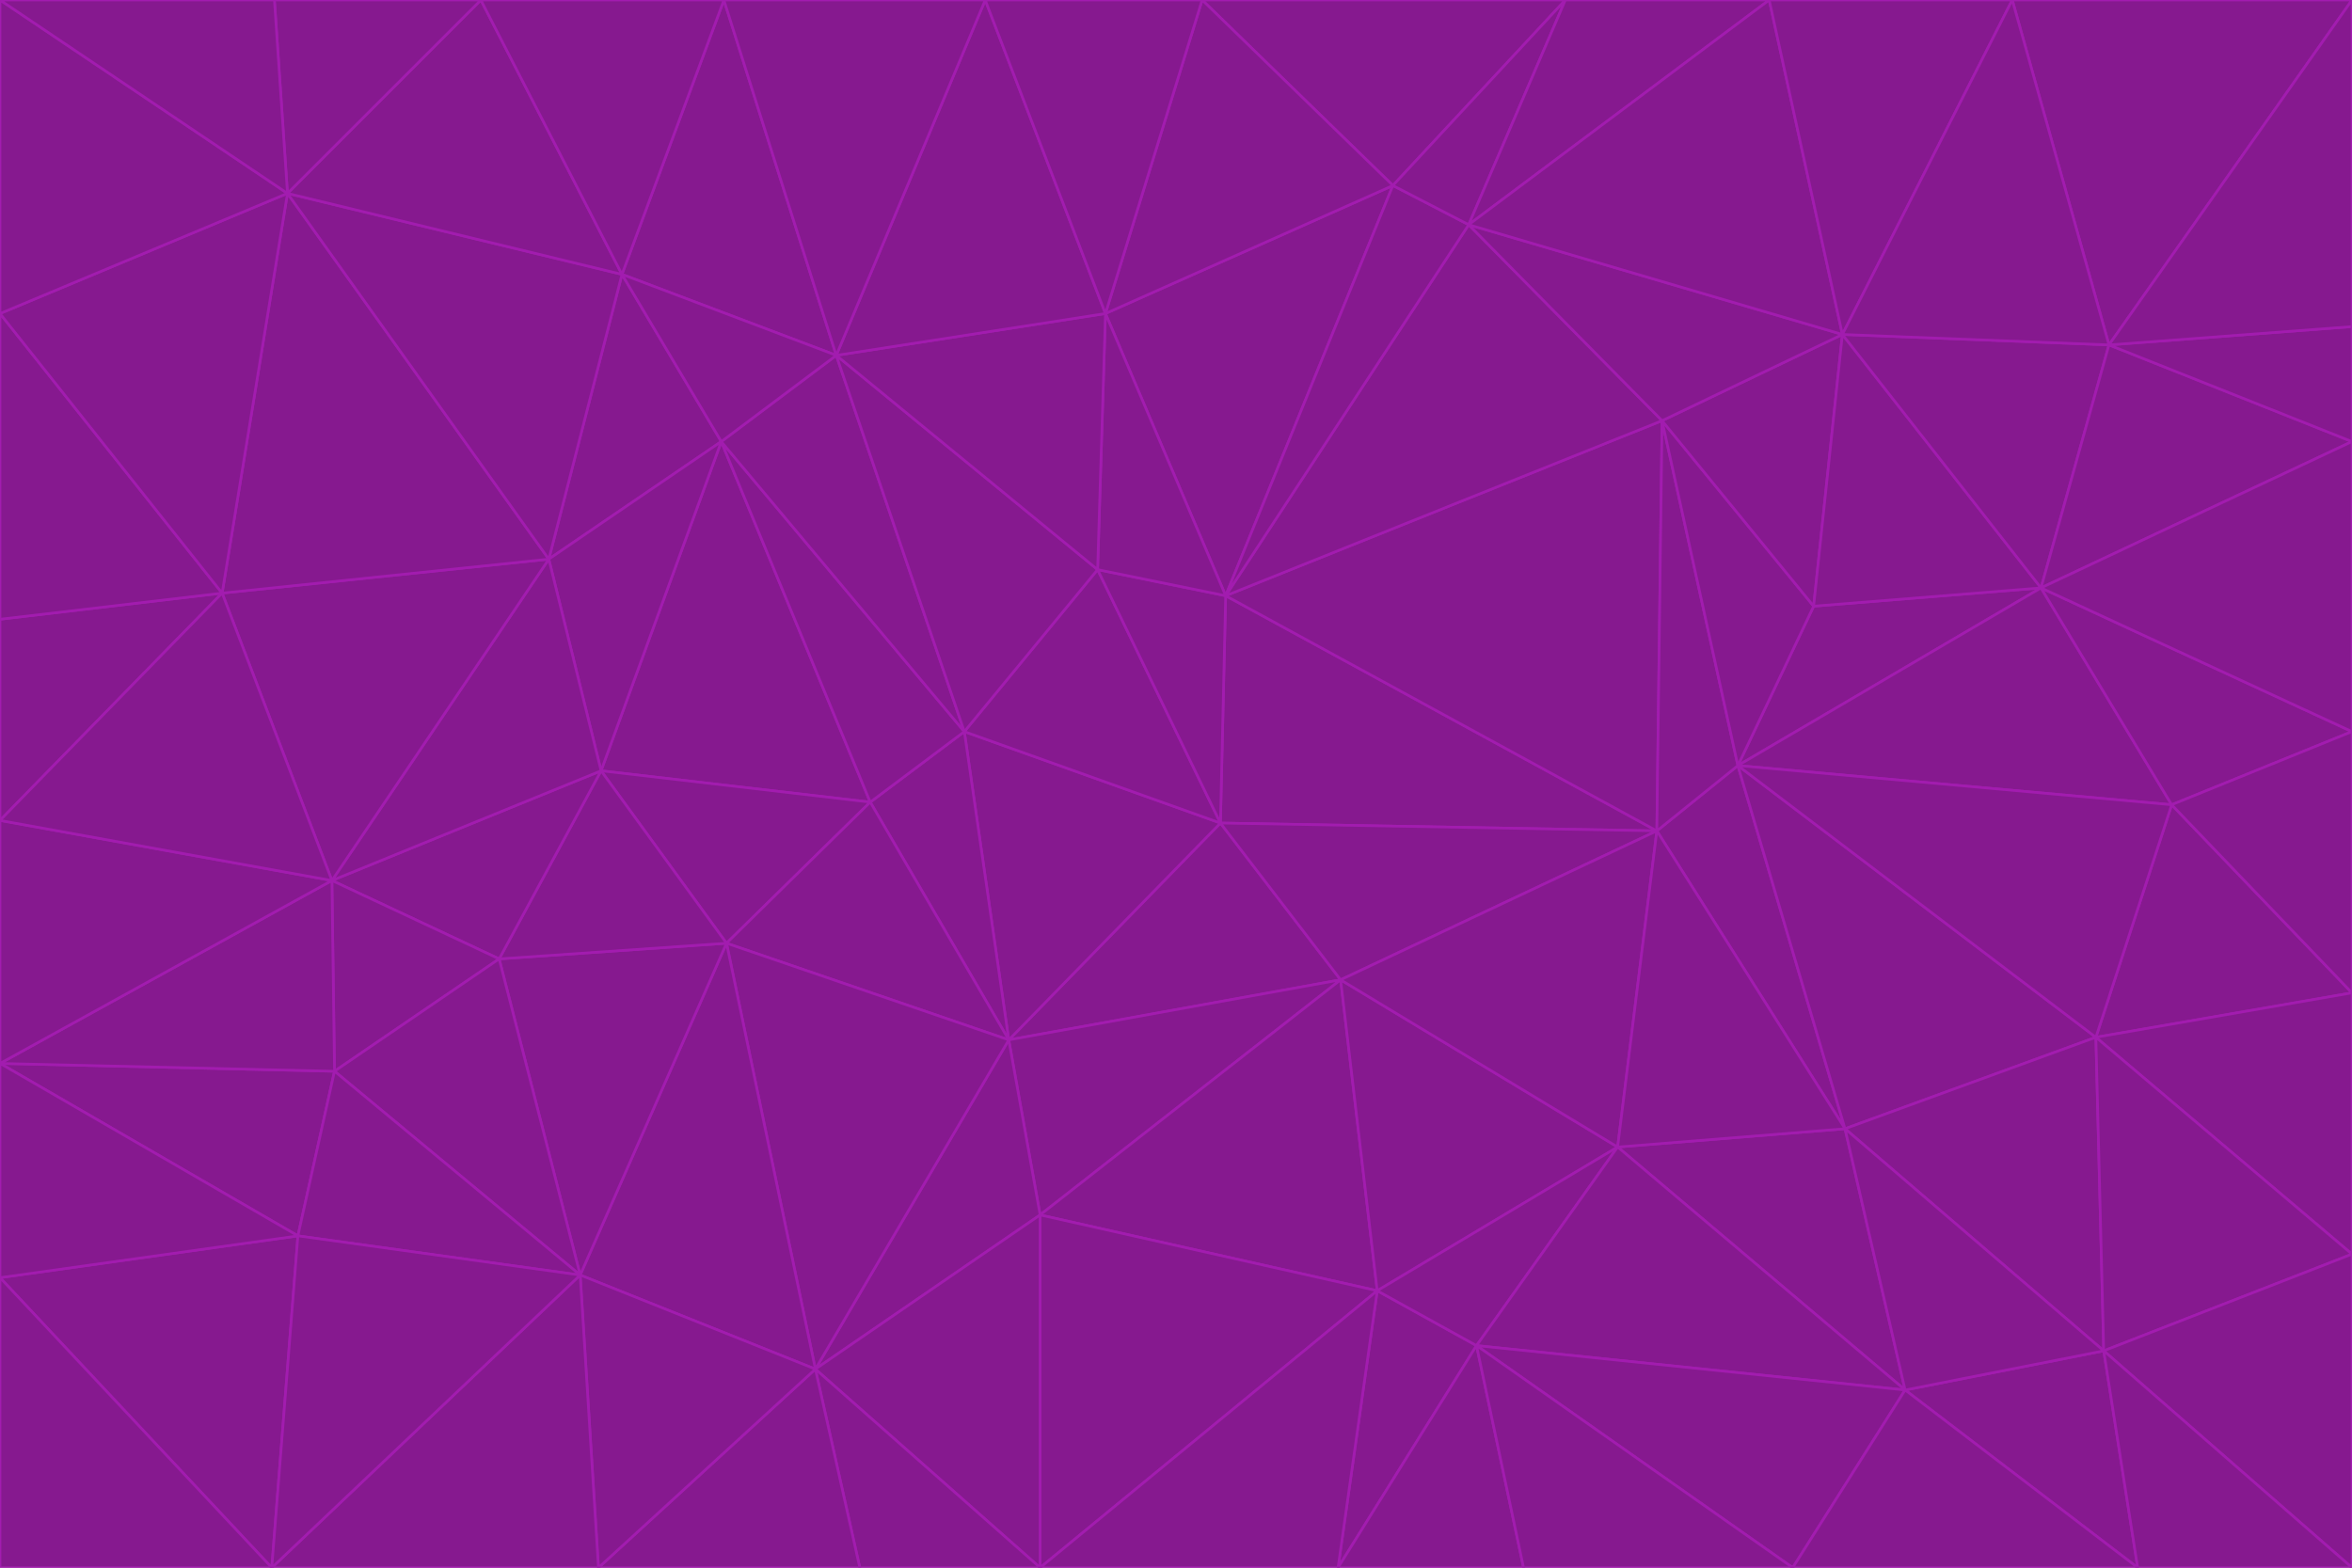 <svg id="visual" viewBox="0 0 900 600" width="900" height="600" xmlns="http://www.w3.org/2000/svg" xmlns:xlink="http://www.w3.org/1999/xlink" version="1.1"><g stroke-width="1" stroke-linejoin="bevel"><path d="M467 315L386 398L513 375Z" fill="#86198f" stroke="#a21caf"></path><path d="M386 398L398 465L513 375Z" fill="#86198f" stroke="#a21caf"></path><path d="M467 315L369 280L386 398Z" fill="#86198f" stroke="#a21caf"></path><path d="M369 280L333 307L386 398Z" fill="#86198f" stroke="#a21caf"></path><path d="M386 398L312 524L398 465Z" fill="#86198f" stroke="#a21caf"></path><path d="M398 465L527 494L513 375Z" fill="#86198f" stroke="#a21caf"></path><path d="M634 318L469 228L467 315Z" fill="#86198f" stroke="#a21caf"></path><path d="M467 315L420 218L369 280Z" fill="#86198f" stroke="#a21caf"></path><path d="M469 228L420 218L467 315Z" fill="#86198f" stroke="#a21caf"></path><path d="M276 169L230 295L333 307Z" fill="#86198f" stroke="#a21caf"></path><path d="M230 295L278 361L333 307Z" fill="#86198f" stroke="#a21caf"></path><path d="M333 307L278 361L386 398Z" fill="#86198f" stroke="#a21caf"></path><path d="M512 600L565 515L527 494Z" fill="#86198f" stroke="#a21caf"></path><path d="M527 494L619 439L513 375Z" fill="#86198f" stroke="#a21caf"></path><path d="M513 375L634 318L467 315Z" fill="#86198f" stroke="#a21caf"></path><path d="M565 515L619 439L527 494Z" fill="#86198f" stroke="#a21caf"></path><path d="M619 439L634 318L513 375Z" fill="#86198f" stroke="#a21caf"></path><path d="M278 361L312 524L386 398Z" fill="#86198f" stroke="#a21caf"></path><path d="M398 465L398 600L527 494Z" fill="#86198f" stroke="#a21caf"></path><path d="M312 524L398 600L398 465Z" fill="#86198f" stroke="#a21caf"></path><path d="M398 600L512 600L527 494Z" fill="#86198f" stroke="#a21caf"></path><path d="M729 532L706 432L619 439Z" fill="#86198f" stroke="#a21caf"></path><path d="M276 169L333 307L369 280Z" fill="#86198f" stroke="#a21caf"></path><path d="M278 361L222 488L312 524Z" fill="#86198f" stroke="#a21caf"></path><path d="M706 432L665 293L634 318Z" fill="#86198f" stroke="#a21caf"></path><path d="M634 318L636 161L469 228Z" fill="#86198f" stroke="#a21caf"></path><path d="M191 367L222 488L278 361Z" fill="#86198f" stroke="#a21caf"></path><path d="M312 524L329 600L398 600Z" fill="#86198f" stroke="#a21caf"></path><path d="M229 600L329 600L312 524Z" fill="#86198f" stroke="#a21caf"></path><path d="M230 295L191 367L278 361Z" fill="#86198f" stroke="#a21caf"></path><path d="M533 71L423 120L469 228Z" fill="#86198f" stroke="#a21caf"></path><path d="M469 228L423 120L420 218Z" fill="#86198f" stroke="#a21caf"></path><path d="M320 136L276 169L369 280Z" fill="#86198f" stroke="#a21caf"></path><path d="M512 600L583 600L565 515Z" fill="#86198f" stroke="#a21caf"></path><path d="M619 439L706 432L634 318Z" fill="#86198f" stroke="#a21caf"></path><path d="M729 532L619 439L565 515Z" fill="#86198f" stroke="#a21caf"></path><path d="M320 136L369 280L420 218Z" fill="#86198f" stroke="#a21caf"></path><path d="M230 295L127 337L191 367Z" fill="#86198f" stroke="#a21caf"></path><path d="M423 120L320 136L420 218Z" fill="#86198f" stroke="#a21caf"></path><path d="M781 225L694 232L665 293Z" fill="#86198f" stroke="#a21caf"></path><path d="M665 293L636 161L634 318Z" fill="#86198f" stroke="#a21caf"></path><path d="M694 232L636 161L665 293Z" fill="#86198f" stroke="#a21caf"></path><path d="M238 105L210 214L276 169Z" fill="#86198f" stroke="#a21caf"></path><path d="M276 169L210 214L230 295Z" fill="#86198f" stroke="#a21caf"></path><path d="M222 488L229 600L312 524Z" fill="#86198f" stroke="#a21caf"></path><path d="M104 600L229 600L222 488Z" fill="#86198f" stroke="#a21caf"></path><path d="M636 161L562 86L469 228Z" fill="#86198f" stroke="#a21caf"></path><path d="M277 0L238 105L320 136Z" fill="#86198f" stroke="#a21caf"></path><path d="M562 86L533 71L469 228Z" fill="#86198f" stroke="#a21caf"></path><path d="M686 600L729 532L565 515Z" fill="#86198f" stroke="#a21caf"></path><path d="M706 432L802 397L665 293Z" fill="#86198f" stroke="#a21caf"></path><path d="M127 337L128 410L191 367Z" fill="#86198f" stroke="#a21caf"></path><path d="M191 367L128 410L222 488Z" fill="#86198f" stroke="#a21caf"></path><path d="M210 214L127 337L230 295Z" fill="#86198f" stroke="#a21caf"></path><path d="M583 600L686 600L565 515Z" fill="#86198f" stroke="#a21caf"></path><path d="M377 0L320 136L423 120Z" fill="#86198f" stroke="#a21caf"></path><path d="M320 136L238 105L276 169Z" fill="#86198f" stroke="#a21caf"></path><path d="M210 214L85 227L127 337Z" fill="#86198f" stroke="#a21caf"></path><path d="M0 407L114 473L128 410Z" fill="#86198f" stroke="#a21caf"></path><path d="M128 410L114 473L222 488Z" fill="#86198f" stroke="#a21caf"></path><path d="M805 517L802 397L706 432Z" fill="#86198f" stroke="#a21caf"></path><path d="M694 232L705 128L636 161Z" fill="#86198f" stroke="#a21caf"></path><path d="M636 161L705 128L562 86Z" fill="#86198f" stroke="#a21caf"></path><path d="M599 0L460 0L533 71Z" fill="#86198f" stroke="#a21caf"></path><path d="M781 225L705 128L694 232Z" fill="#86198f" stroke="#a21caf"></path><path d="M831 308L781 225L665 293Z" fill="#86198f" stroke="#a21caf"></path><path d="M599 0L533 71L562 86Z" fill="#86198f" stroke="#a21caf"></path><path d="M533 71L460 0L423 120Z" fill="#86198f" stroke="#a21caf"></path><path d="M818 600L805 517L729 532Z" fill="#86198f" stroke="#a21caf"></path><path d="M729 532L805 517L706 432Z" fill="#86198f" stroke="#a21caf"></path><path d="M460 0L377 0L423 120Z" fill="#86198f" stroke="#a21caf"></path><path d="M900 380L831 308L802 397Z" fill="#86198f" stroke="#a21caf"></path><path d="M802 397L831 308L665 293Z" fill="#86198f" stroke="#a21caf"></path><path d="M110 74L85 227L210 214Z" fill="#86198f" stroke="#a21caf"></path><path d="M127 337L0 407L128 410Z" fill="#86198f" stroke="#a21caf"></path><path d="M677 0L599 0L562 86Z" fill="#86198f" stroke="#a21caf"></path><path d="M0 489L104 600L114 473Z" fill="#86198f" stroke="#a21caf"></path><path d="M114 473L104 600L222 488Z" fill="#86198f" stroke="#a21caf"></path><path d="M377 0L277 0L320 136Z" fill="#86198f" stroke="#a21caf"></path><path d="M238 105L110 74L210 214Z" fill="#86198f" stroke="#a21caf"></path><path d="M686 600L818 600L729 532Z" fill="#86198f" stroke="#a21caf"></path><path d="M900 480L900 380L802 397Z" fill="#86198f" stroke="#a21caf"></path><path d="M781 225L807 132L705 128Z" fill="#86198f" stroke="#a21caf"></path><path d="M705 128L677 0L562 86Z" fill="#86198f" stroke="#a21caf"></path><path d="M900 169L807 132L781 225Z" fill="#86198f" stroke="#a21caf"></path><path d="M770 0L677 0L705 128Z" fill="#86198f" stroke="#a21caf"></path><path d="M0 314L0 407L127 337Z" fill="#86198f" stroke="#a21caf"></path><path d="M900 480L802 397L805 517Z" fill="#86198f" stroke="#a21caf"></path><path d="M831 308L900 280L781 225Z" fill="#86198f" stroke="#a21caf"></path><path d="M0 237L0 314L85 227Z" fill="#86198f" stroke="#a21caf"></path><path d="M85 227L0 314L127 337Z" fill="#86198f" stroke="#a21caf"></path><path d="M184 0L110 74L238 105Z" fill="#86198f" stroke="#a21caf"></path><path d="M277 0L184 0L238 105Z" fill="#86198f" stroke="#a21caf"></path><path d="M0 407L0 489L114 473Z" fill="#86198f" stroke="#a21caf"></path><path d="M900 380L900 280L831 308Z" fill="#86198f" stroke="#a21caf"></path><path d="M900 600L900 480L805 517Z" fill="#86198f" stroke="#a21caf"></path><path d="M0 120L0 237L85 227Z" fill="#86198f" stroke="#a21caf"></path><path d="M900 0L770 0L807 132Z" fill="#86198f" stroke="#a21caf"></path><path d="M807 132L770 0L705 128Z" fill="#86198f" stroke="#a21caf"></path><path d="M900 280L900 169L781 225Z" fill="#86198f" stroke="#a21caf"></path><path d="M0 489L0 600L104 600Z" fill="#86198f" stroke="#a21caf"></path><path d="M818 600L900 600L805 517Z" fill="#86198f" stroke="#a21caf"></path><path d="M184 0L105 0L110 74Z" fill="#86198f" stroke="#a21caf"></path><path d="M110 74L0 120L85 227Z" fill="#86198f" stroke="#a21caf"></path><path d="M0 0L0 120L110 74Z" fill="#86198f" stroke="#a21caf"></path><path d="M900 169L900 125L807 132Z" fill="#86198f" stroke="#a21caf"></path><path d="M105 0L0 0L110 74Z" fill="#86198f" stroke="#a21caf"></path><path d="M900 125L900 0L807 132Z" fill="#86198f" stroke="#a21caf"></path></g></svg>